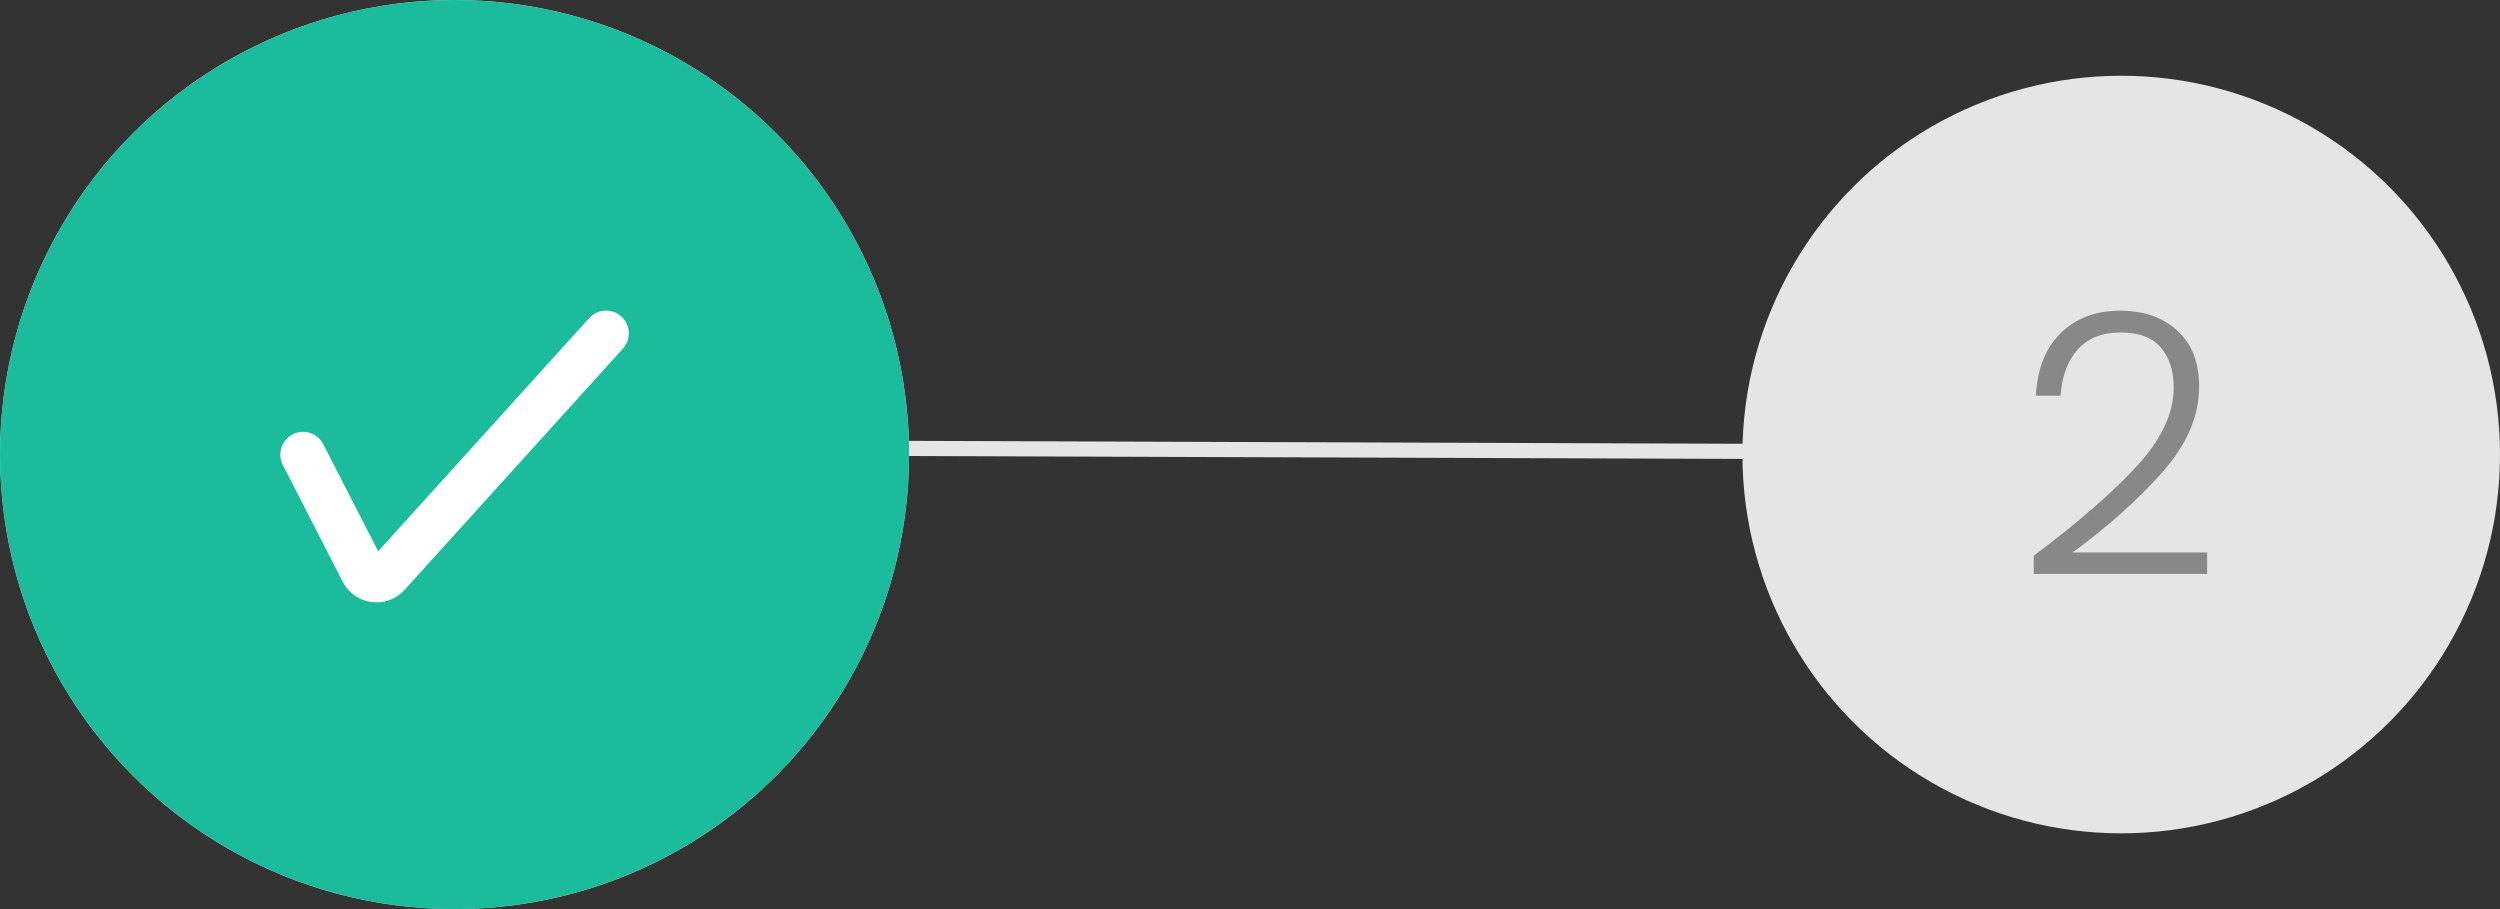 <svg width="165" height="60" viewBox="0 0 165 60" fill="none" xmlns="http://www.w3.org/2000/svg">
<rect x="0" y="0" width="165" height="60" fill="#333333" stroke="none"/>
<path d="M32 29.5L147 29.902" stroke="#E5E5E5"/>
<circle cx="30" cy="30" r="29.5" fill="white" stroke="#E5E5E5"/>
<circle cx="30" cy="30" r="25" fill="#E5E5E5"/>
<path d="M26.08 23V20.504H31.072V38H28.312V23H26.08Z" fill="#888888"/>
<circle cx="30" cy="30" r="30" fill="#1ABC9C"/>
<path d="M20 30L23.955 37.712C24.274 38.335 25.117 38.446 25.586 37.927L40 22" stroke="white" stroke-width="3" stroke-linecap="round"/>
<circle cx="140" cy="30" r="25" fill="#E5E5E5"/>
<path d="M134.224 36.68C137.168 34.472 139.44 32.496 141.04 30.752C142.656 28.992 143.464 27.272 143.464 25.592C143.464 24.488 143.184 23.608 142.624 22.952C142.08 22.28 141.184 21.944 139.936 21.944C138.72 21.944 137.776 22.328 137.104 23.096C136.448 23.848 136.08 24.856 136 26.12H134.368C134.464 24.344 135.008 22.968 136 21.992C137.008 21 138.32 20.504 139.936 20.504C141.488 20.504 142.744 20.944 143.704 21.824C144.664 22.688 145.144 23.92 145.144 25.52C145.144 27.456 144.336 29.336 142.72 31.16C141.12 32.968 139.144 34.736 136.792 36.464H145.672V37.88H134.224V36.68Z" fill="#888888"/>
</svg>
